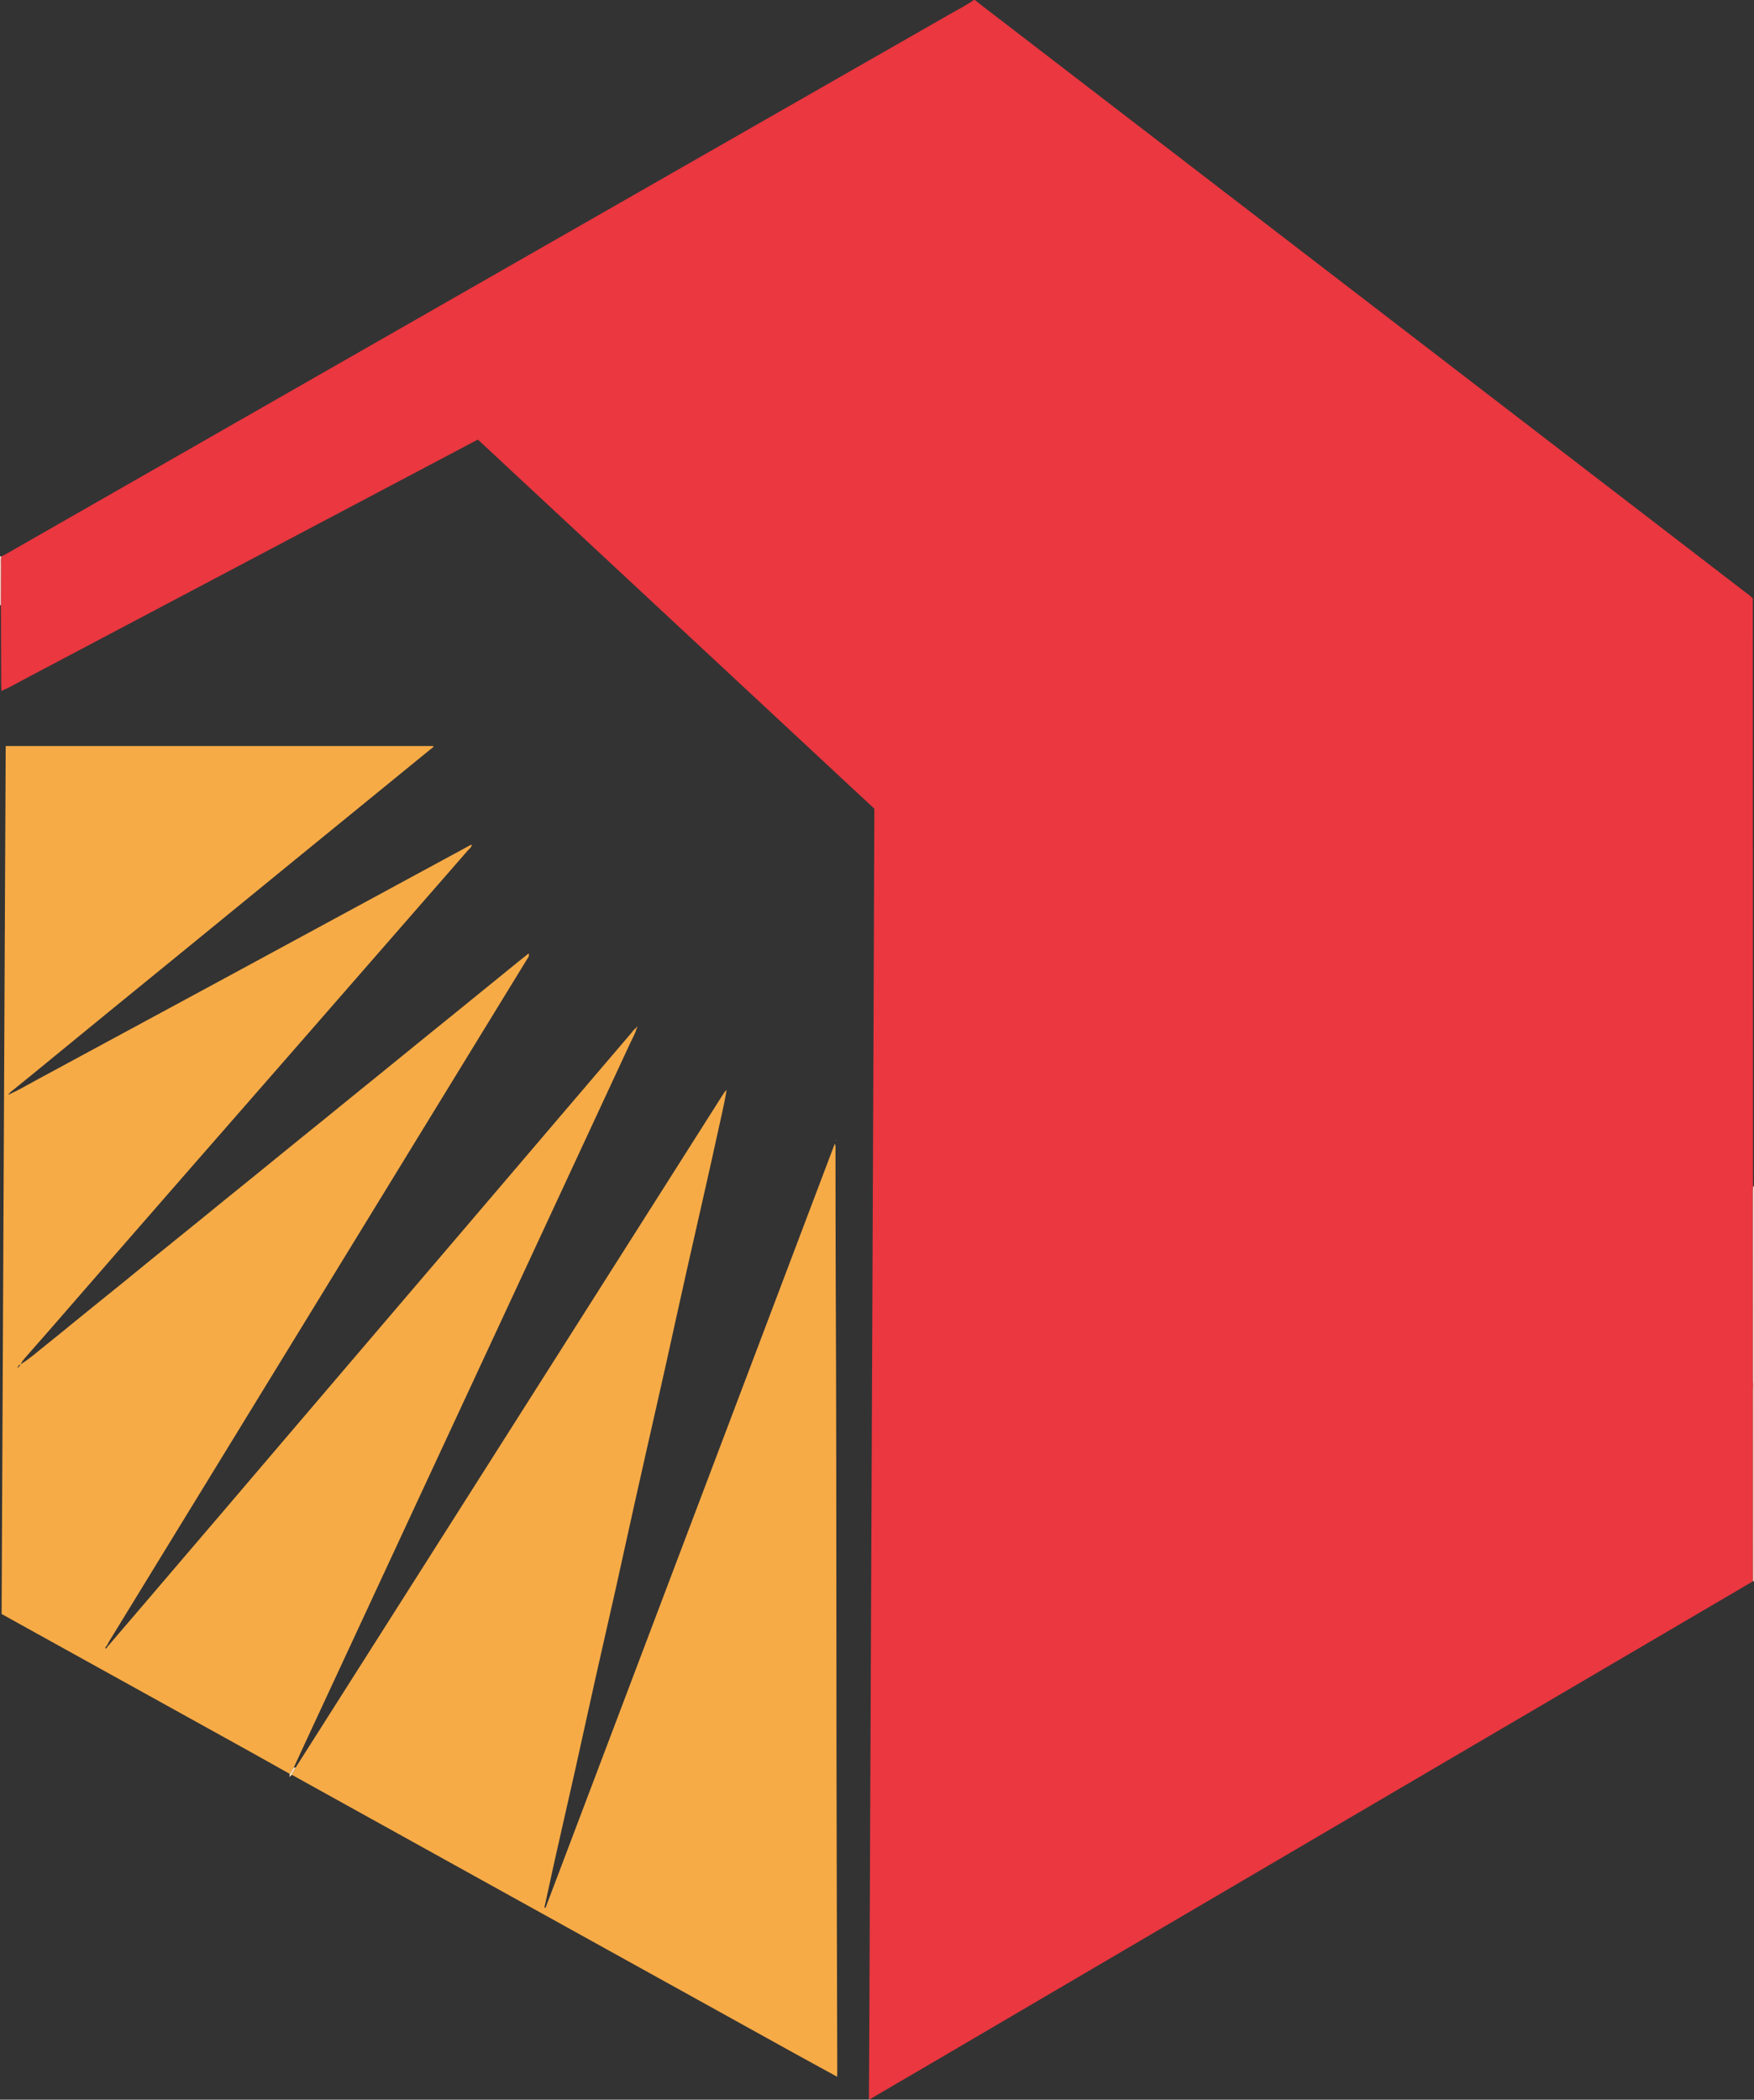 <?xml version="1.0" encoding="iso-8859-1"?>
<!-- Generator: Adobe Illustrator 27.0.0, SVG Export Plug-In . SVG Version: 6.00 Build 0)  -->
<svg version="1.1" id="Layer_1" xmlns="http://www.w3.org/2000/svg" xmlns:xlink="http://www.w3.org/1999/xlink" x="0px" y="0px"
	 viewBox="0 0 1684 2015.778" style="enable-background:new 0 0 1684 2015.778;" xml:space="preserve">
<rect x="0" y="0" width="1684" height="2015.778" fill="#333333" stroke="none"/>
<g>
	<path style="fill:#EA3740;" d="M935,0c0.333,0,0.667,0,1,0c1.679,1.354,3.332,2.743,5.042,4.058
		c140.623,108.062,281.249,216.12,421.878,324.174c103.677,79.661,207.362,159.312,311.023,238.994
		c3.01,2.314,6.234,4.398,8.896,7.212c0,1.938-0.001,3.767,0,5.596c0.061,184.318,0.123,368.636,0.19,552.954
		c0.001,1.997,0.088,3.994,0.135,5.991c-0.064,1.491-0.183,2.982-0.183,4.474c0.009,60.348,0.027,120.696,0.052,181.044
		c0.001,1.494,0.087,2.987,0.133,4.481c-0.065,1.99-0.186,3.981-0.185,5.971c0.008,61.022,0.029,122.044,0.047,183.066
		c-0.702,0.444-1.391,0.908-2.107,1.328c-146.855,86.139-293.713,172.273-440.567,258.413
		c-114.622,67.234-229.237,134.48-343.862,201.709c-20.399,11.964-40.831,23.872-61.248,35.806c-0.334-0.127-0.668-0.254-1.003-0.38
		c0.124-23.167,0.269-46.334,0.369-69.501c0.333-76.999,0.647-153.998,0.972-230.996c0.333-78.999,0.669-157.998,1.005-236.996
		c0.334-78.832,0.668-157.664,1.003-236.496c0.333-78.665,0.681-157.331,0.996-235.996c0.301-74.999,0.568-149.999,0.85-224.998
		c0.004-1.15,0.001-2.3,0.001-3.507C712.482,658.199,585.65,540.114,458.83,422.038c-1.952,1.008-3.571,1.827-5.175,2.675
		C311.077,500.058,168.506,575.417,25.904,650.717c-7.918,4.181-15.638,8.764-23.899,12.286c-0.197-0.134-0.407-0.158-0.629-0.074
		c-0.078-1.991-0.216-3.982-0.224-5.974c-0.11-25.306-0.201-50.611-0.296-75.917c0.044-12.796,0.07-25.592,0.148-38.388
		c0.017-2.817-0.332-5.654,0.316-8.449c1.62-0.838,3.274-1.618,4.856-2.523c301.767-172.583,603.531-345.17,905.275-517.792
		C919.358,9.362,927.5,5.221,935,0z"/>
	<path style="fill:#FDE8E1;" d="M1683.165,1138.979c0.279-0.017,0.557-0.011,0.835,0.021c0,63.333,0,126.667,0,190
		c-0.277-0.03-0.555-0.037-0.833-0.023c-0.046-1.494-0.133-2.987-0.133-4.481c-0.025-60.348-0.043-120.696-0.052-181.044
		C1682.982,1141.962,1683.101,1140.47,1683.165,1138.979z"/>
	<path style="fill:#FBD5CA;" d="M1683.167,1328.977c0.278-0.015,0.556-0.007,0.833,0.023c0,63,0,126,0,189l-0.485,0.022
		l-0.486-0.008c-0.018-61.022-0.039-122.044-0.047-183.066C1682.981,1332.958,1683.102,1330.967,1683.167,1328.977z"/>
	<path style="fill:#FBD5CA;" d="M0,534c0.44,0.067,0.88,0.134,1.319,0.201c-0.649,2.795-0.299,5.632-0.316,8.449
		c-0.077,12.796-0.103,25.592-0.148,38.388C0.569,581.048,0.284,581.036,0,581C0,565.333,0,549.667,0,534z"/>
	<path style="fill:#ED5F56;" d="M2.006,663.003c-0.157,0.213-0.315,0.425-0.472,0.638c-0.052-0.237-0.105-0.475-0.157-0.712
		C1.599,662.845,1.809,662.869,2.006,663.003z"/>
	<path style="fill:#F18272;" d="M835.244,2015.271c-0.208,0.391-0.502,0.693-0.93,0.371c-0.136-0.102-0.054-0.493-0.072-0.751
		C834.576,2015.017,834.91,2015.144,835.244,2015.271z"/>
	<path style="fill:#F7AB46;" d="M9.419,1050.398c9.617-4.491,18.766-9.87,28.095-14.902
		c57.216-30.863,114.404-61.777,171.571-92.731c80.114-43.379,160.2-86.809,240.303-130.207c1.151-0.623,2.195-1.538,3.619-1.53
		l-0.076-0.09c-0.117,2.623-2.346,3.875-3.795,5.541c-23.836,27.408-47.753,54.746-71.635,82.114
		c-35.271,40.418-70.517,80.859-105.798,121.269c-28.264,32.373-56.574,64.704-84.844,97.072
		c-24.868,28.473-49.725,56.957-74.556,85.463c-21.437,24.609-42.817,49.269-64.25,73.882c-7.873,9.041-15.836,18.004-23.729,27.028
		c-1.701,1.945-3.277,3.999-4.492,6.443c8.896-5.443,16.549-12.421,24.646-18.802c8.234-6.489,16.288-13.206,24.425-19.818
		c8.009-6.508,16.015-13.02,24.038-19.51c8.153-6.595,16.343-13.143,24.484-19.752c8.142-6.61,16.227-13.289,24.365-19.903
		c8.139-6.615,16.314-13.186,24.469-19.781c8.155-6.595,16.315-13.184,24.456-19.796c8.013-6.508,15.995-13.054,24.011-19.559
		c8.146-6.61,16.326-13.178,24.475-19.785c8.15-6.607,16.278-13.24,24.418-19.859c8.14-6.619,16.276-13.244,24.427-19.849
		c8.153-6.607,16.332-13.181,24.481-19.792c8.02-6.506,16.011-13.049,24.027-19.56c8.146-6.616,16.312-13.207,24.462-19.818
		c8.15-6.611,16.293-13.231,24.436-19.851c8.144-6.62,16.276-13.254,24.428-19.865c8.152-6.611,16.328-13.191,24.481-19.8
		c8.023-6.505,16.027-13.034,24.044-19.546c8.147-6.618,16.298-13.231,24.452-19.839c8.071-6.54,16.074-13.169,24.64-19.907
		c0.967,3.003-0.723,4.274-1.585,5.687c-13.884,22.743-27.842,45.44-41.763,68.161c-52.779,86.144-105.547,172.295-158.326,258.439
		c-53.249,86.912-106.507,173.818-159.76,260.728c-13.768,22.47-27.534,44.942-41.285,67.424c-0.77,1.259-1.388,2.611-2.076,3.92
		c-0.669,0.875-2.079,1.475-1.19,3.316c0.818-1.023,1.425-1.783,2.033-2.543c12.237-14.285,24.484-28.562,36.709-42.859
		c12.444-14.553,24.862-29.128,37.3-43.686c12.655-14.812,25.332-29.604,37.978-44.423c14.593-17.099,29.159-34.221,43.745-51.326
		c16.748-19.641,33.505-39.274,50.259-58.91c17.946-21.031,35.888-42.066,53.84-63.092c24.336-28.503,48.691-56.989,73.016-85.502
		c33.516-39.287,67.01-78.594,100.517-117.889c22.915-26.873,45.829-53.748,68.777-80.594c1.605-1.878,2.917-4.063,5.114-5.39
		c0.148,0.132,0.295,0.266,0.441,0.401c-1.316,5.033-4.008,9.479-6.165,14.139c-20.768,44.864-41.64,89.679-62.472,134.514
		c-31.772,68.382-63.533,136.77-95.304,205.152c-18.586,40.003-37.186,79.999-55.77,120.003
		c-31.767,68.381-63.529,136.765-95.286,205.151c-4.766,10.262-9.489,20.544-14.232,30.817c-1.906,1.58-1.746,4.543-3.961,5.916
		c-12.926-7.239-25.823-14.528-38.781-21.708c-73.1-40.507-146.216-80.987-219.324-121.479c-5.963-3.303-11.915-6.628-18.408-10.241
		c1.305-277.534,2.612-555.236,3.92-833.285c137.201,0,273.92,0,410.725,0c-0.045,1.524-1.462,1.986-2.381,2.736
		c-44.527,36.344-89.087,72.646-133.62,108.983c-32,26.11-63.956,52.274-95.949,78.392c-28.371,23.161-56.782,46.274-85.148,69.443
		c-22.814,18.635-45.58,37.329-68.38,55.982c-6.44,5.269-12.926,10.48-19.384,15.728c-0.893,0.726-1.941,1.315-2.384,2.479
		c-0.329,0.146-0.975,0.194-0.595,0.717C8.629,1051.054,9.118,1050.756,9.419,1050.398z M17.042,1313.031
		c0.535-0.137,0.865-0.469,0.971-1.016c0.724-0.315,1.464-0.619,1.135-1.69c-1.237-0.214-1.313,0.596-1.366,1.427
		c-0.739,0.217-1.116,0.605-0.66,1.389c-0.371-0.171-0.751-0.361-0.682,0.364C16.651,1313.339,16.847,1313.185,17.042,1313.031z"/>
	<path style="fill:#F7AB46;" d="M283.858,1696.919c43.392-68.317,86.791-136.629,130.175-204.951
		c53.834-84.78,107.66-169.566,161.481-254.354c39.551-62.307,79.088-124.623,118.636-186.932c0.964-1.519,1.982-3.004,3.458-4.347
		c-2.366,14.589-5.934,28.879-9.026,43.263c-3.136,14.588-6.434,29.141-9.701,43.7c-3.267,14.558-6.584,29.106-9.879,43.658
		c-3.294,14.551-6.61,29.098-9.875,43.655c-3.265,14.555-6.487,29.12-9.711,43.684c-3.223,14.56-6.402,29.13-9.646,43.686
		c-3.243,14.552-6.534,29.093-9.818,43.636c-3.284,14.54-6.596,29.073-9.878,43.613c-3.316,14.694-6.629,29.388-9.908,44.09
		c-3.243,14.539-6.445,29.087-9.661,43.631c-3.214,14.538-6.388,29.085-9.64,43.614c-3.251,14.527-6.578,29.036-9.867,43.554
		c-3.287,14.513-6.596,29.021-9.845,43.542c-3.249,14.52-6.44,29.054-9.651,43.582c-3.21,14.522-6.382,29.053-9.632,43.567
		c-3.249,14.512-6.577,29.006-9.863,43.509c-3.286,14.504-6.606,29-9.833,43.517c-3.218,14.475-6.339,28.973-9.502,43.46
		c0.36,0.109,0.721,0.217,1.081,0.326c92.51-244.376,185.019-488.752,277.741-733.688c1.002,2.469,0.642,4.301,0.646,6.084
		c0.087,42.496,0.029,84.992,0.226,127.487c0.934,201.475,0.356,402.953,1.06,604.428c0.176,50.325,0.219,100.651,0.414,150.976
		c0.008,1.997-0.055,3.995-0.085,5.992c-0.323,0.105-0.646,0.211-0.969,0.316c-13.128-7.185-26.286-14.315-39.378-21.565
		c-103.039-57.067-206.068-114.152-309.094-171.242c-57.049-31.613-114.086-63.246-171.131-94.866
		c-1.017-0.564-2.06-1.079-3.091-1.617C281.347,1701.59,282.603,1699.255,283.858,1696.919z"/>
	<path style="fill:#FDDEB8;" d="M283.858,1696.919c-1.256,2.336-2.511,4.672-3.767,7.008c-0.702,0.685-1.403,1.37-2.105,2.055
		l0.033,0.033c0.012-1.033,0.023-2.066,0.035-3.098c2.215-1.373,2.054-4.336,3.961-5.916
		C282.629,1696.973,283.244,1696.946,283.858,1696.919z"/>
	<path style="fill:#F7AB46;" d="M610.802,986.822c0.176-0.387,0.351-0.773,0.566-1.245c0.887,0.733,0.508,1.204-0.125,1.646
		C611.098,987.088,610.951,986.954,610.802,986.822z"/>
	<path style="fill:#FDDEB8;" d="M802.742,1094.992c-0.049,0.116-0.099,0.233-0.148,0.349c-0.115-0.163-0.231-0.325-0.346-0.488
		c0.099-0.062,0.198-0.125,0.297-0.188C802.611,1094.775,802.676,1094.883,802.742,1094.992z"/>
	<path style="fill:#F7AB46;" d="M453.008,811.028c0.168-0.142,0.336-0.285,0.535-0.453c-0.018,0.377-0.221,0.479-0.611,0.363
		L453.008,811.028z"/>
	<path style="fill:#FDDEB8;" d="M277.986,1705.982c-0.128,0.15-0.256,0.299-0.174,0.203c-0.097,0.08,0.055-0.045,0.207-0.171
		C278.019,1706.015,277.986,1705.982,277.986,1705.982z"/>
	<path style="fill:#FAC47F;" d="M802.786,1993.217c0.323-0.105,0.646-0.211,0.969-0.316c0.189,0.354,0.133,0.735-0.234,0.807
		C803.316,1993.749,803.033,1993.394,802.786,1993.217z"/>
</g>
</svg>

